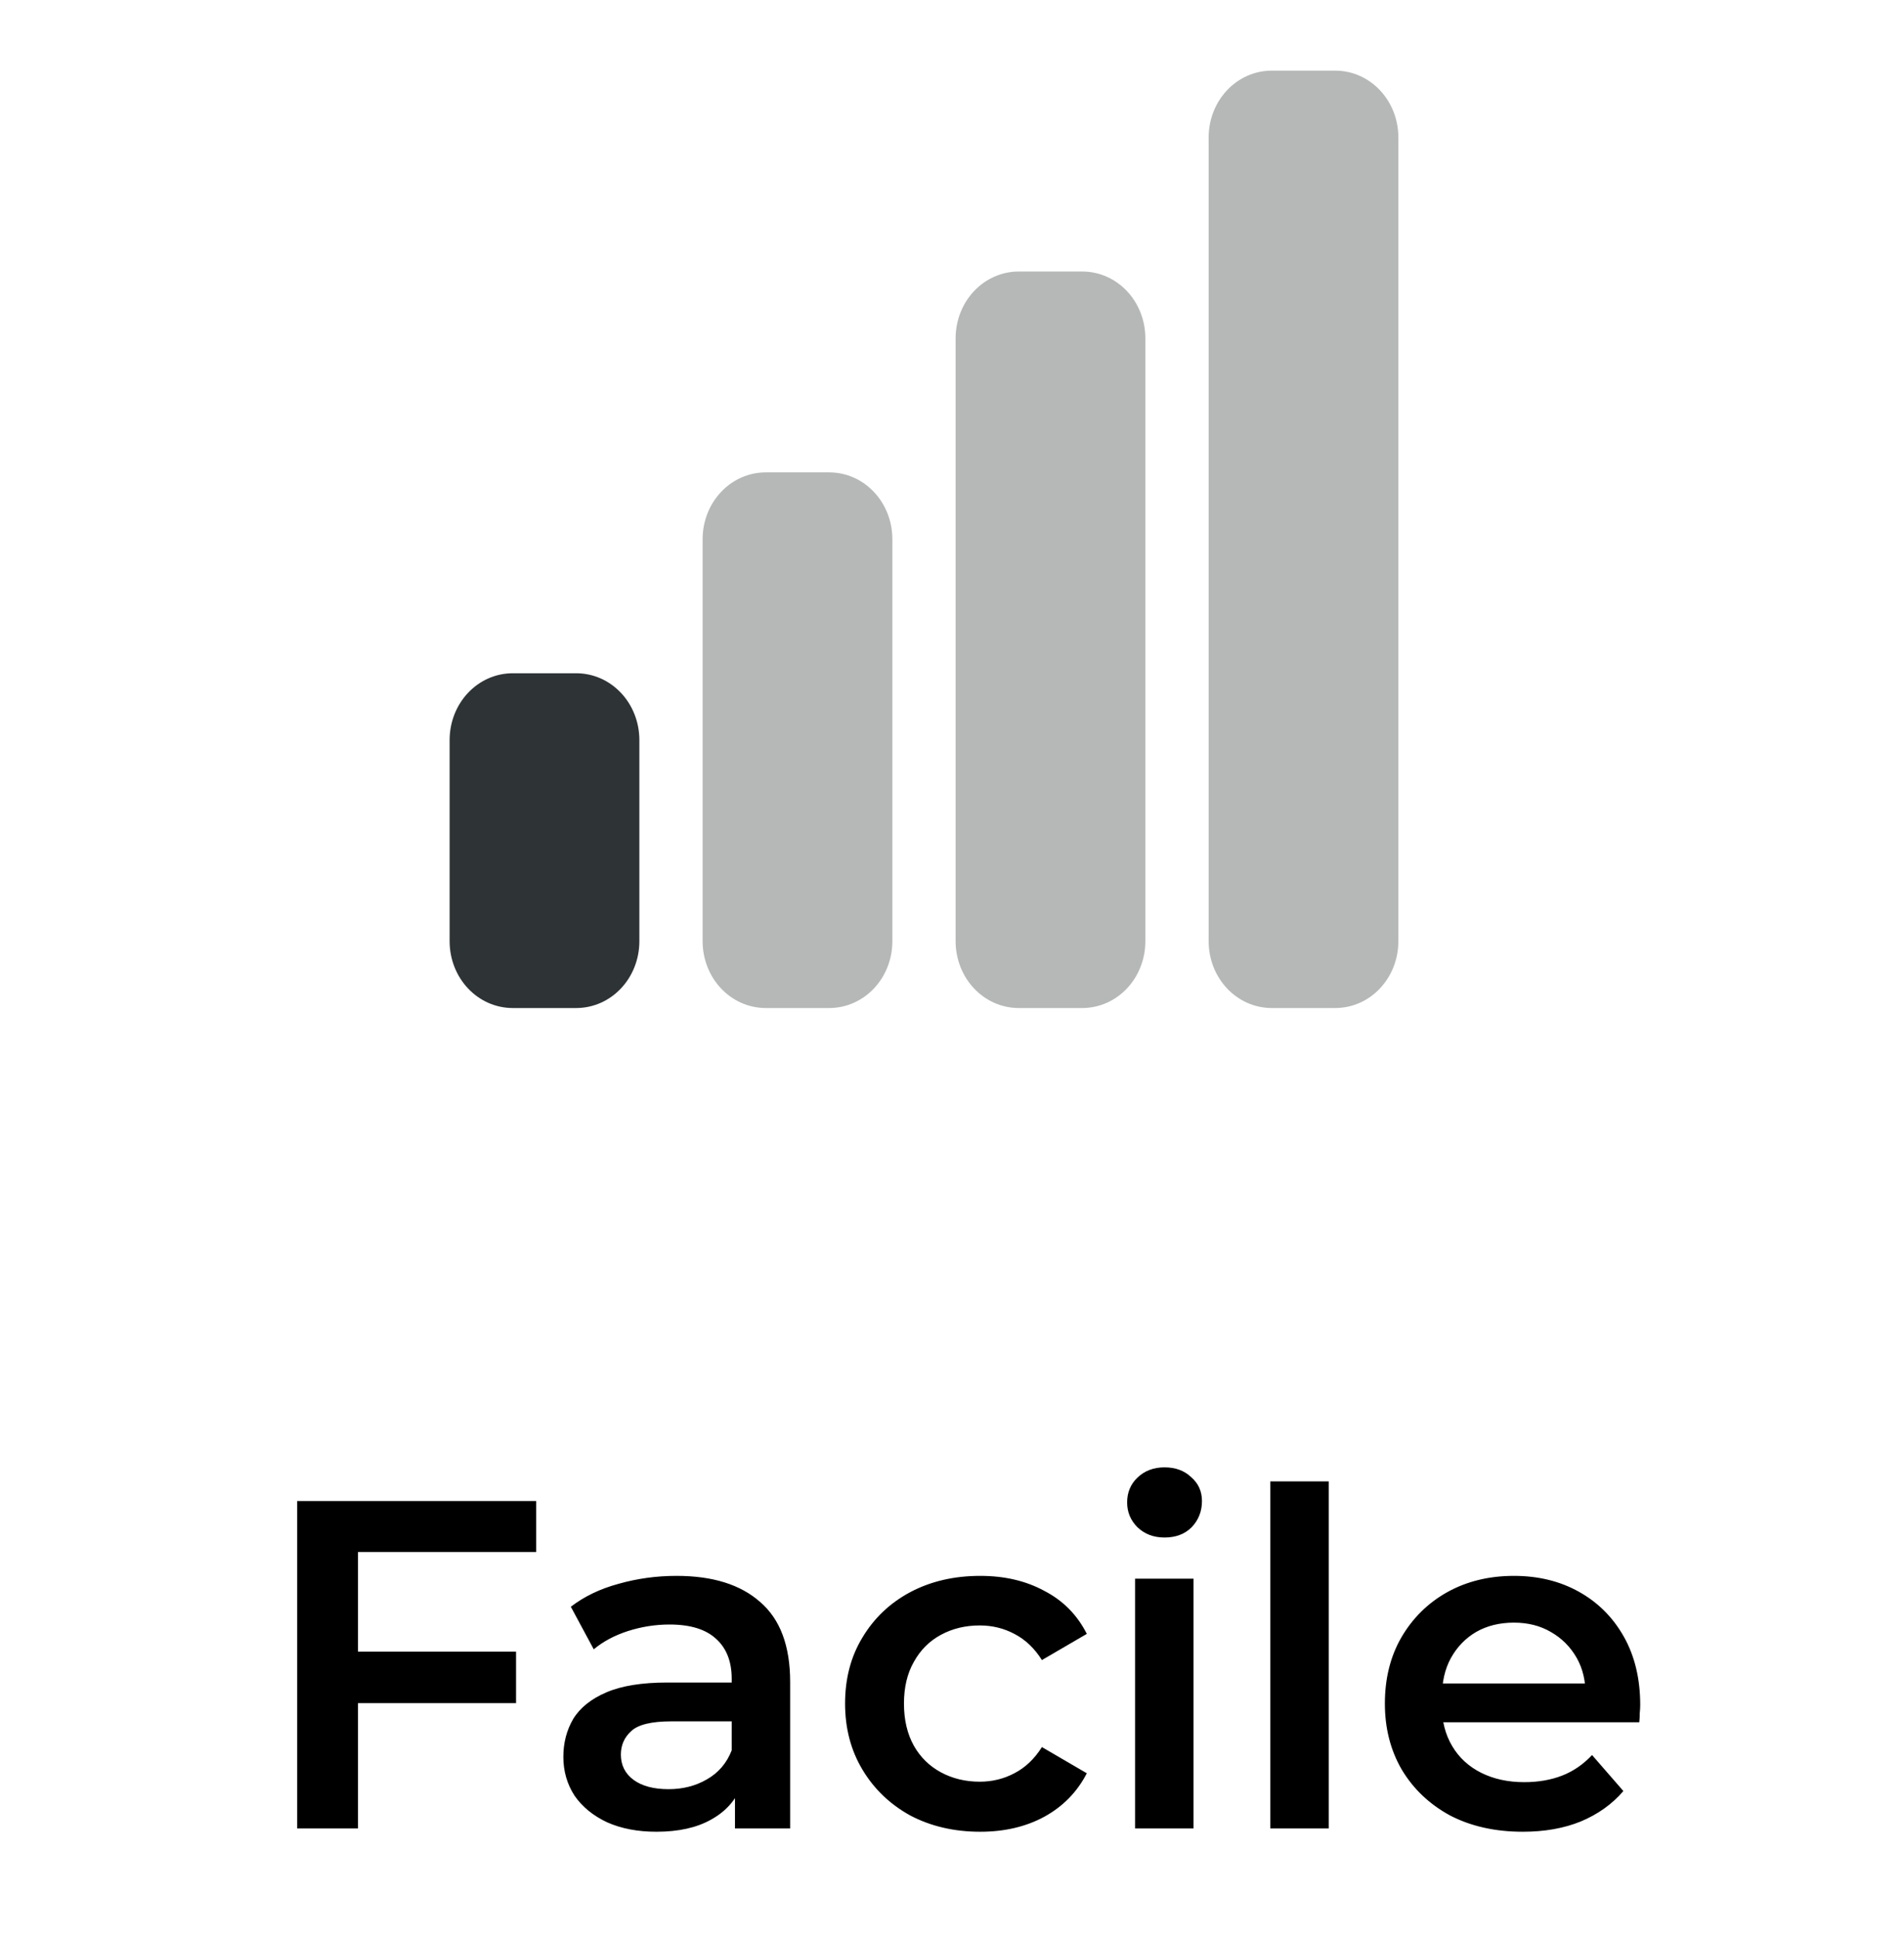 <svg width="57" height="58" viewBox="0 0 57 58" fill="none" xmlns="http://www.w3.org/2000/svg">
<g clip-path="url(#clip0_564_925)">
<path d="M15.354 20.15C14.303 20.15 13.46 21.042 13.46 22.154V28.166C13.46 29.278 14.303 30.17 15.354 30.17H17.247C18.297 30.17 19.141 29.278 19.141 28.166V22.154C19.141 21.042 18.297 20.15 17.247 20.15H15.354Z" fill="#2E3436"/>
<path d="M38.076 2.114C37.026 2.114 36.183 3.006 36.183 4.118V28.166C36.183 29.278 37.026 30.17 38.076 30.17H39.97C41.02 30.17 41.863 29.278 41.863 28.166V4.118C41.863 3.006 41.02 2.114 39.97 2.114H38.076ZM30.502 8.126C29.452 8.126 28.608 9.018 28.608 10.13V28.166C28.608 29.278 29.452 30.17 30.502 30.17H32.396C33.446 30.17 34.289 29.278 34.289 28.166V10.13C34.289 9.018 33.446 8.126 32.396 8.126H30.502ZM22.928 14.138C21.877 14.138 21.034 15.03 21.034 16.142V28.166C21.034 29.278 21.877 30.17 22.928 30.17H24.821C25.872 30.17 26.715 29.278 26.715 28.166V16.142C26.715 15.03 25.872 14.138 24.821 14.138H22.928Z" fill="#2E3436" fill-opacity="0.349"/>
</g>
<path d="M10.563 49.433H15.449V50.973H10.563V49.433ZM10.717 54.725H8.897V44.925H16.051V46.451H10.717V54.725ZM22.003 54.725V53.213L21.905 52.891V50.245C21.905 49.731 21.751 49.335 21.443 49.055C21.135 48.765 20.668 48.621 20.043 48.621C19.623 48.621 19.208 48.686 18.797 48.817C18.396 48.947 18.055 49.129 17.775 49.363L17.089 48.089C17.49 47.781 17.966 47.552 18.517 47.403C19.077 47.244 19.656 47.165 20.253 47.165C21.336 47.165 22.171 47.426 22.759 47.949C23.356 48.462 23.655 49.26 23.655 50.343V54.725H22.003ZM19.651 54.823C19.091 54.823 18.601 54.729 18.181 54.543C17.761 54.347 17.434 54.081 17.201 53.745C16.977 53.399 16.865 53.012 16.865 52.583C16.865 52.163 16.963 51.785 17.159 51.449C17.364 51.113 17.696 50.847 18.153 50.651C18.61 50.455 19.217 50.357 19.973 50.357H22.143V51.519H20.099C19.502 51.519 19.1 51.617 18.895 51.813C18.69 51.999 18.587 52.233 18.587 52.513C18.587 52.83 18.713 53.082 18.965 53.269C19.217 53.455 19.567 53.549 20.015 53.549C20.444 53.549 20.827 53.451 21.163 53.255C21.508 53.059 21.756 52.769 21.905 52.387L22.199 53.437C22.031 53.875 21.728 54.216 21.289 54.459C20.86 54.701 20.314 54.823 19.651 54.823ZM29.345 54.823C28.561 54.823 27.86 54.659 27.244 54.333C26.638 53.997 26.162 53.539 25.817 52.961C25.471 52.382 25.299 51.724 25.299 50.987C25.299 50.24 25.471 49.582 25.817 49.013C26.162 48.434 26.638 47.981 27.244 47.655C27.86 47.328 28.561 47.165 29.345 47.165C30.073 47.165 30.712 47.314 31.262 47.613C31.823 47.902 32.247 48.331 32.536 48.901L31.192 49.685C30.968 49.33 30.693 49.069 30.366 48.901C30.049 48.733 29.704 48.649 29.331 48.649C28.901 48.649 28.514 48.742 28.169 48.929C27.823 49.115 27.552 49.386 27.357 49.741C27.16 50.086 27.062 50.501 27.062 50.987C27.062 51.472 27.16 51.892 27.357 52.247C27.552 52.592 27.823 52.858 28.169 53.045C28.514 53.231 28.901 53.325 29.331 53.325C29.704 53.325 30.049 53.241 30.366 53.073C30.693 52.905 30.968 52.643 31.192 52.289L32.536 53.073C32.247 53.633 31.823 54.067 31.262 54.375C30.712 54.673 30.073 54.823 29.345 54.823ZM33.981 54.725V47.249H35.731V54.725H33.981ZM34.863 46.017C34.536 46.017 34.266 45.914 34.051 45.709C33.846 45.503 33.743 45.256 33.743 44.967C33.743 44.668 33.846 44.421 34.051 44.225C34.266 44.019 34.536 43.917 34.863 43.917C35.19 43.917 35.456 44.015 35.661 44.211C35.876 44.397 35.983 44.635 35.983 44.925C35.983 45.233 35.88 45.494 35.675 45.709C35.47 45.914 35.199 46.017 34.863 46.017ZM38.028 54.725V44.337H39.778V54.725H38.028ZM45.589 54.823C44.758 54.823 44.03 54.659 43.405 54.333C42.789 53.997 42.308 53.539 41.963 52.961C41.627 52.382 41.459 51.724 41.459 50.987C41.459 50.24 41.622 49.582 41.949 49.013C42.285 48.434 42.742 47.981 43.321 47.655C43.909 47.328 44.576 47.165 45.323 47.165C46.051 47.165 46.699 47.323 47.269 47.641C47.838 47.958 48.286 48.406 48.613 48.985C48.939 49.563 49.103 50.245 49.103 51.029C49.103 51.103 49.098 51.187 49.089 51.281C49.089 51.374 49.084 51.463 49.075 51.547H42.845V50.385H48.151L47.465 50.749C47.474 50.319 47.385 49.941 47.199 49.615C47.012 49.288 46.755 49.031 46.429 48.845C46.111 48.658 45.743 48.565 45.323 48.565C44.893 48.565 44.515 48.658 44.189 48.845C43.871 49.031 43.619 49.293 43.433 49.629C43.255 49.955 43.167 50.343 43.167 50.791V51.071C43.167 51.519 43.269 51.915 43.475 52.261C43.68 52.606 43.969 52.872 44.343 53.059C44.716 53.245 45.145 53.339 45.631 53.339C46.051 53.339 46.429 53.273 46.765 53.143C47.101 53.012 47.399 52.807 47.661 52.527L48.599 53.605C48.263 53.997 47.838 54.3 47.325 54.515C46.821 54.72 46.242 54.823 45.589 54.823Z" fill="black"/>
<defs>
<clipPath id="clip0_564_925">
<rect width="30.297" height="32.065" fill="white" transform="translate(13.46 0.11)"/>
</clipPath>
</defs>
</svg>
